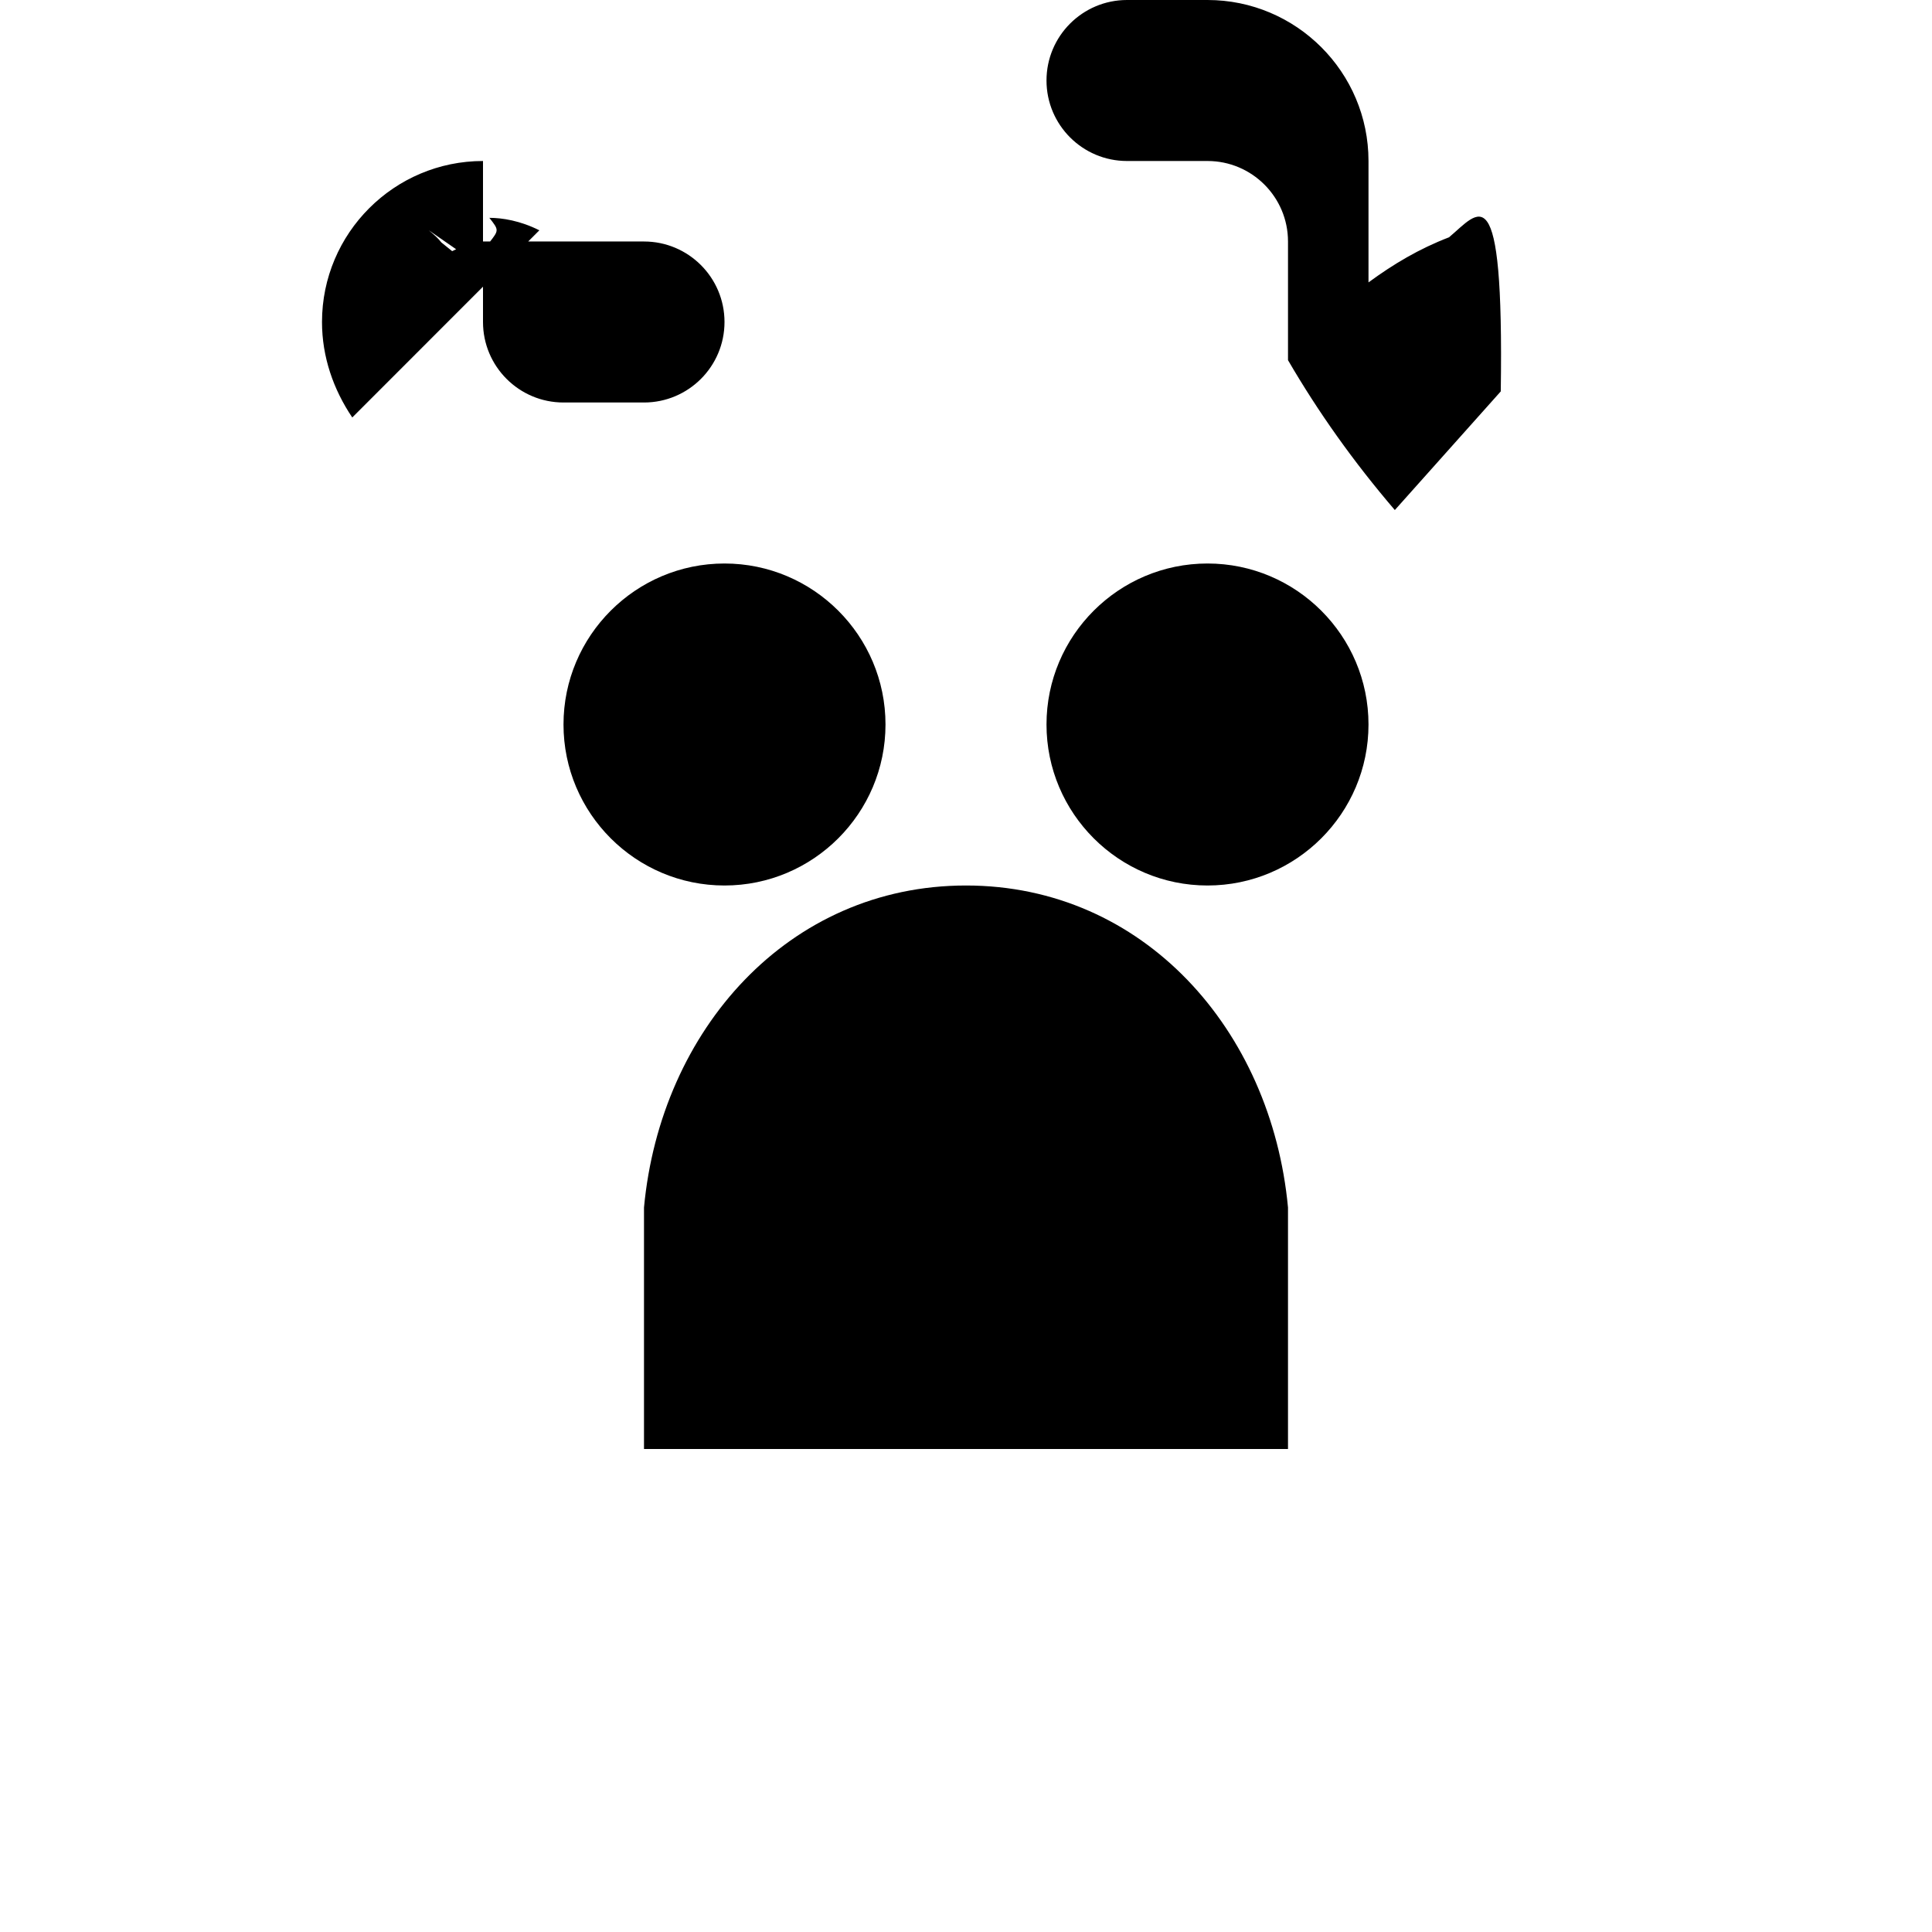 <svg class="icon icon-figurative-language" xmlns="http://www.w3.org/2000/svg" viewBox="0 0 24 24">
    <path d="M6,2C4.897,2,4,2.897,4,4c0,0.434,0.142,0.839,0.376,1.186L6.7,2.861C6.464,2.742,6.24,2.706,6.079,2.706C6.199,2.859,6.199,2.859,6.079,3.012C6.079,3.012,5.839,3.12,5.839,3.12C5.75,3.152,5.706,3.077,5.706,3.077C5.706,3.077,5.617,3.12,5.617,3.12C5.528,3.048,5.483,3.012,5.483,3.012C5.439,2.956,5.394,2.917,5.327,2.861L7.183,4.148C7.183,4.148,7.316,4.081,7.316,4.081C7.316,4.081,7.357,4.043,7.357,4.008C7.357,3.959,7.316,3.921,7.316,3.872C6.826,3.724,6.4,3.492,6,3.17V4C6,4.552,6.448,5,7,5h1c0.552,0,1-0.448,1-1s-0.448-1-1-1H6z M18,2.948c-0.372,0.143-0.689,0.332-1,0.56V2c0-1.103-0.897-2-2-2h-1C13.448,0,13,0.448,13,1s0.448,1,1,1h1c0.552,0,1,0.448,1,1v1.474c0.372,0.639,0.809,1.257,1.327,1.862l1.316-1.474C18.683,2.109,18.371,2.638,18,2.948z M9,7c-1.103,0-2,0.897-2,2s0.897,2,2,2s2-0.897,2-2S10.103,7,9,7z M15,7c-1.103,0-2,0.897-2,2s0.897,2,2,2s2-0.897,2-2S16.103,7,15,7z M12,11c-2.206,0-3.794,1.794-4,4v3h8v-3C15.794,12.794,14.206,11,12,11z"/>
</svg>